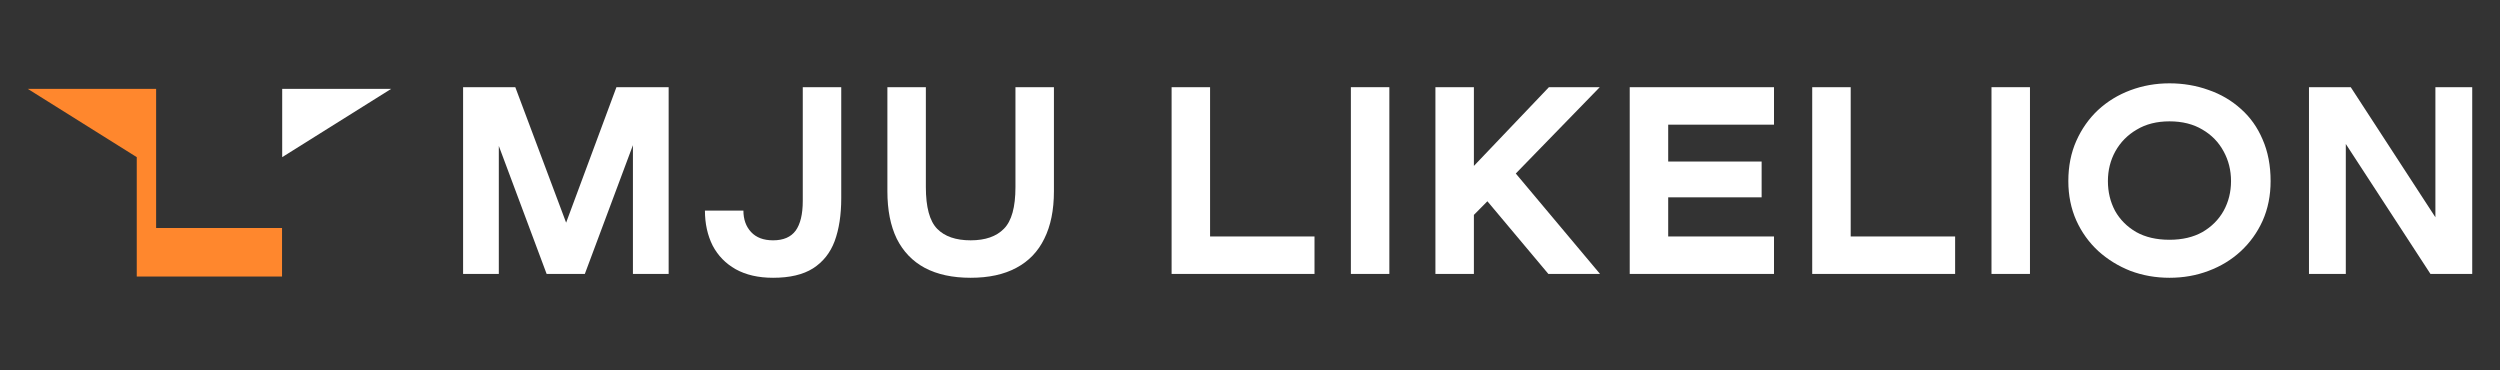 <svg width="270" height="40" viewBox="0 0 270 40" fill="none" xmlns="http://www.w3.org/2000/svg">
<rect x="0" y="0" width="270" height="40" fill="#333333" stroke="none"/>
<path d="M50.014 29.584V9.416H55.653L61.678 25.479H60.609L66.575 9.416H72.214V29.584H68.356V12.183H69.662L63.162 29.584H59.036L52.536 12.183H53.872V29.584H50.014Z" fill="white"/>
<path d="M83.493 30C81.91 30 80.565 29.693 79.457 29.078C78.368 28.463 77.537 27.61 76.964 26.52C76.41 25.409 76.133 24.15 76.133 22.742H80.288C80.288 23.694 80.565 24.467 81.119 25.062C81.673 25.657 82.464 25.955 83.493 25.955C84.601 25.955 85.413 25.608 85.927 24.914C86.442 24.2 86.699 23.129 86.699 21.701V9.416H90.854V21.404C90.854 23.208 90.617 24.755 90.142 26.044C89.667 27.313 88.885 28.295 87.797 28.989C86.728 29.663 85.294 30 83.493 30Z" fill="white"/>
<path d="M104.831 30C102.872 30 101.22 29.643 99.875 28.929C98.549 28.215 97.54 27.164 96.847 25.776C96.175 24.388 95.838 22.683 95.838 20.66V9.416H99.993V20.214C99.993 22.375 100.399 23.872 101.21 24.705C102.022 25.538 103.229 25.955 104.831 25.955C106.414 25.955 107.611 25.538 108.423 24.705C109.254 23.872 109.669 22.375 109.669 20.214V9.416H113.824V20.66C113.824 22.683 113.478 24.388 112.786 25.776C112.113 27.164 111.104 28.215 109.758 28.929C108.433 29.643 106.79 30 104.831 30Z" fill="white"/>
<path d="M126.533 29.584V9.416H130.688V27.353L128.878 25.538H141.967V29.584H126.533Z" fill="white"/>
<path d="M145.895 29.584V9.416H150.05V29.584H145.895Z" fill="white"/>
<path d="M167.223 29.584L159.536 20.422H161.94L157.844 24.557V19.322L167.283 9.416H172.774L162.445 20.035V17.239L172.803 29.584H167.223ZM155.025 29.584V9.416H159.18V29.584H155.025Z" fill="white"/>
<path d="M176.01 29.584V9.416H191.592V13.462H178.354L180.165 11.647V27.353L178.354 25.538H191.592V29.584H176.01ZM179.69 21.314V17.448H190.256V21.314H179.69Z" fill="white"/>
<path d="M195.719 29.584V9.416H199.875V27.353L198.064 25.538H211.153V29.584H195.719Z" fill="white"/>
<path d="M215.081 29.584V9.416H219.236V29.584H215.081Z" fill="white"/>
<path d="M234.302 30C232.818 30 231.414 29.752 230.088 29.256C228.782 28.741 227.624 28.027 226.615 27.115C225.606 26.183 224.815 25.082 224.241 23.813C223.667 22.524 223.38 21.106 223.38 19.559C223.38 17.953 223.667 16.506 224.241 15.217C224.815 13.928 225.596 12.817 226.586 11.885C227.595 10.953 228.762 10.239 230.088 9.744C231.414 9.248 232.818 9 234.302 9C235.786 9 237.191 9.238 238.517 9.714C239.843 10.17 241.01 10.854 242.019 11.766C243.029 12.659 243.81 13.759 244.364 15.068C244.938 16.377 245.225 17.874 245.225 19.559C245.225 21.126 244.938 22.554 244.364 23.843C243.79 25.112 242.999 26.212 241.99 27.145C241 28.057 239.843 28.761 238.517 29.256C237.211 29.752 235.806 30 234.302 30ZM234.302 25.895C235.688 25.895 236.875 25.618 237.864 25.062C238.853 24.487 239.615 23.724 240.15 22.772C240.684 21.8 240.951 20.73 240.951 19.559C240.951 18.39 240.684 17.319 240.15 16.347C239.615 15.355 238.853 14.572 237.864 13.997C236.875 13.402 235.688 13.105 234.302 13.105C232.937 13.105 231.76 13.402 230.771 13.997C229.781 14.572 229.01 15.355 228.455 16.347C227.921 17.319 227.654 18.39 227.654 19.559C227.654 20.73 227.911 21.8 228.426 22.772C228.96 23.724 229.722 24.487 230.711 25.062C231.701 25.618 232.898 25.895 234.302 25.895Z" fill="white"/>
<path d="M249.37 29.584V9.416H253.881L264.566 25.836H263.023V9.416H267V29.584H262.489L251.774 13.135H253.347V29.584H249.37Z" fill="white"/>
<path d="M30.477 16.972L42.246 9.599H30.477V16.972Z" fill="white"/>
<path d="M30.46 24.625V29.867H14.769V16.972L3 9.599H16.861V24.625H30.46Z" fill="#FF872D"/>
</svg>

